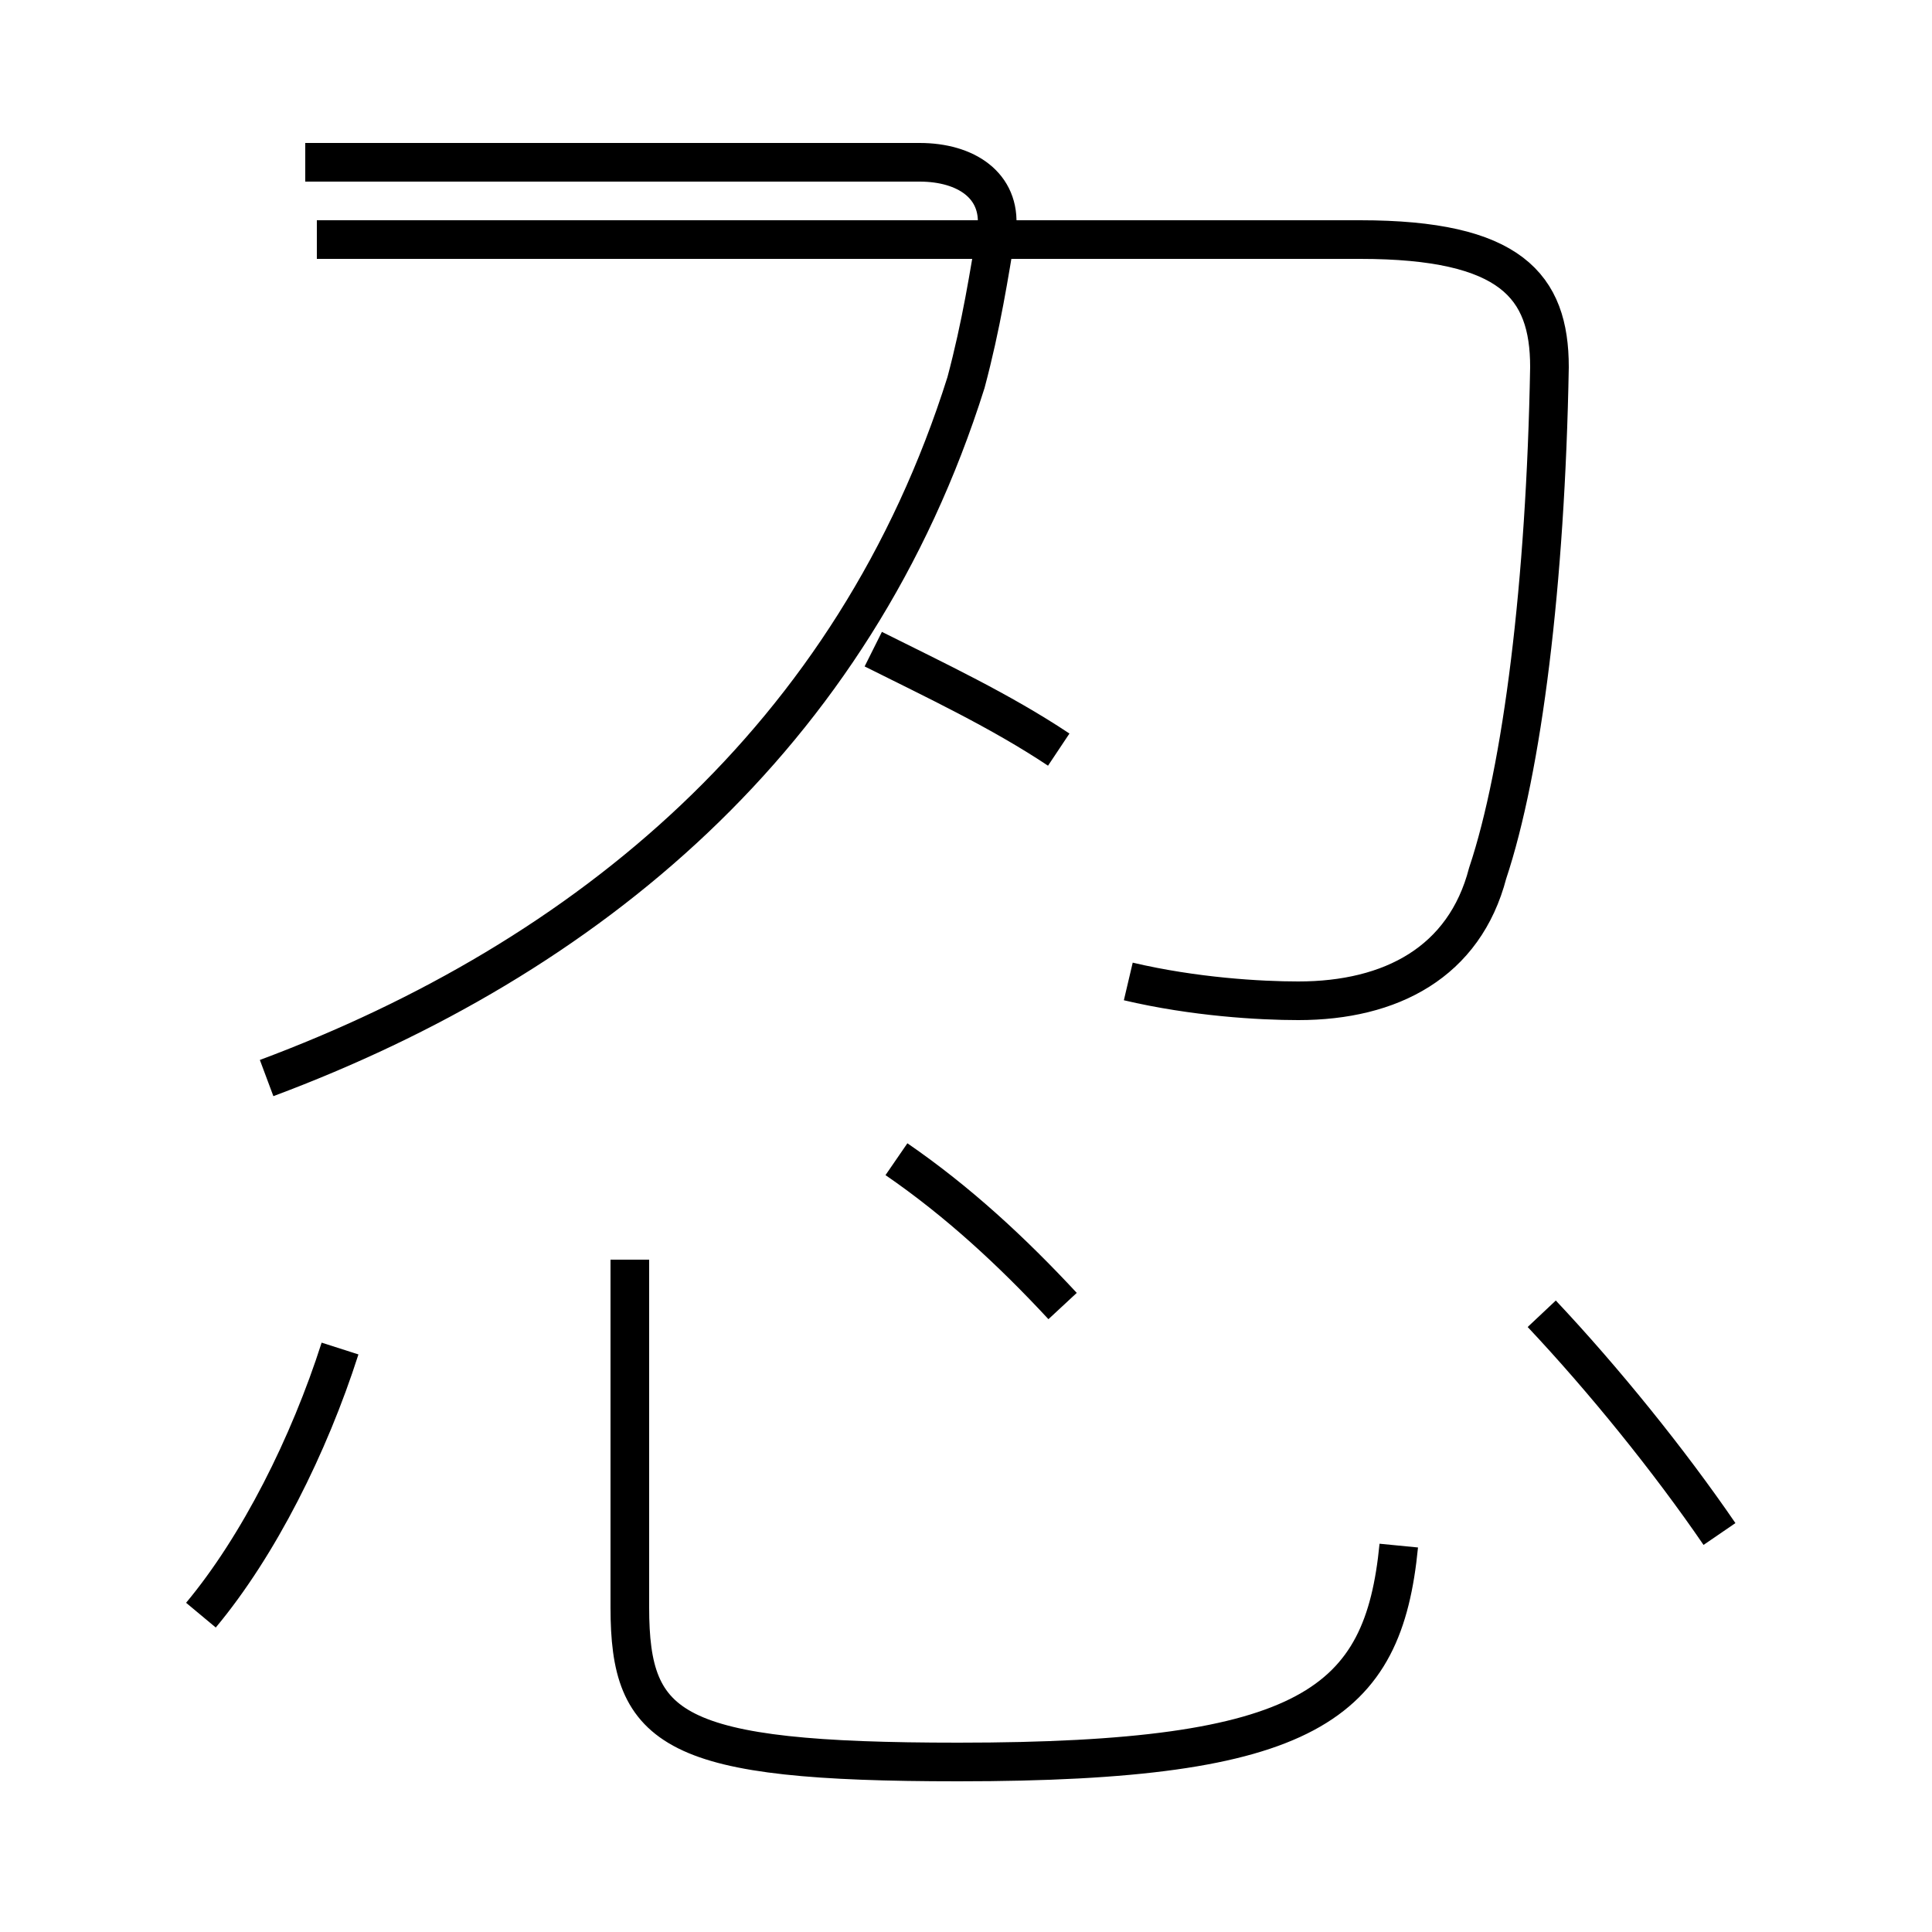 <?xml version='1.0' encoding='utf8'?>
<svg viewBox="0.0 -44.0 50.0 50.0" version="1.1" xmlns="http://www.w3.org/2000/svg">
<rect x="0.0" y="-44.0" width="50.0" height="50.0" fill="#808080" stroke="none"/>
<rect x="-1000" y="-1000" width="2000" height="2000" stroke="white" fill="white"/>
<g style="fill:none; stroke:#000000;  stroke-width:1">
<path d="M 27.4 24.6 C 25.9 25.6 24.2 26.4 22.6 27.2 M 6.9 16.1 C 15.2 19.2 22.1 24.9 25.0 34.1 C 25.4 35.6 25.6 36.9 25.8 38.1 C 25.9 39.2 25.0 39.8 23.8 39.8 L 7.9 39.8 M 29.2 18.6 C 30.9 18.2 32.6 18.1 33.6 18.1 C 36.0 18.1 37.9 19.1 38.5 21.4 C 39.4 24.1 40.0 28.9 40.1 34.5 C 40.1 36.6 39.1 37.8 35.2 37.8 L 8.2 37.8 M 16.3 11.4 L 16.3 2.4 C 16.3 -0.8 17.4 -1.6 24.8 -1.6 C 33.9 -1.6 35.8 -0.1 36.2 4.0 M 5.2 2.2 C 6.7 4.0 8.0 6.6 8.8 9.1 M 44.5 4.3 C 43.2 6.2 41.5 8.3 39.9 10.0 M 27.5 10.2 C 26.2 11.6 24.8 12.9 23.2 14.0" transform="scale(1, -1)" />
</g>
</svg>